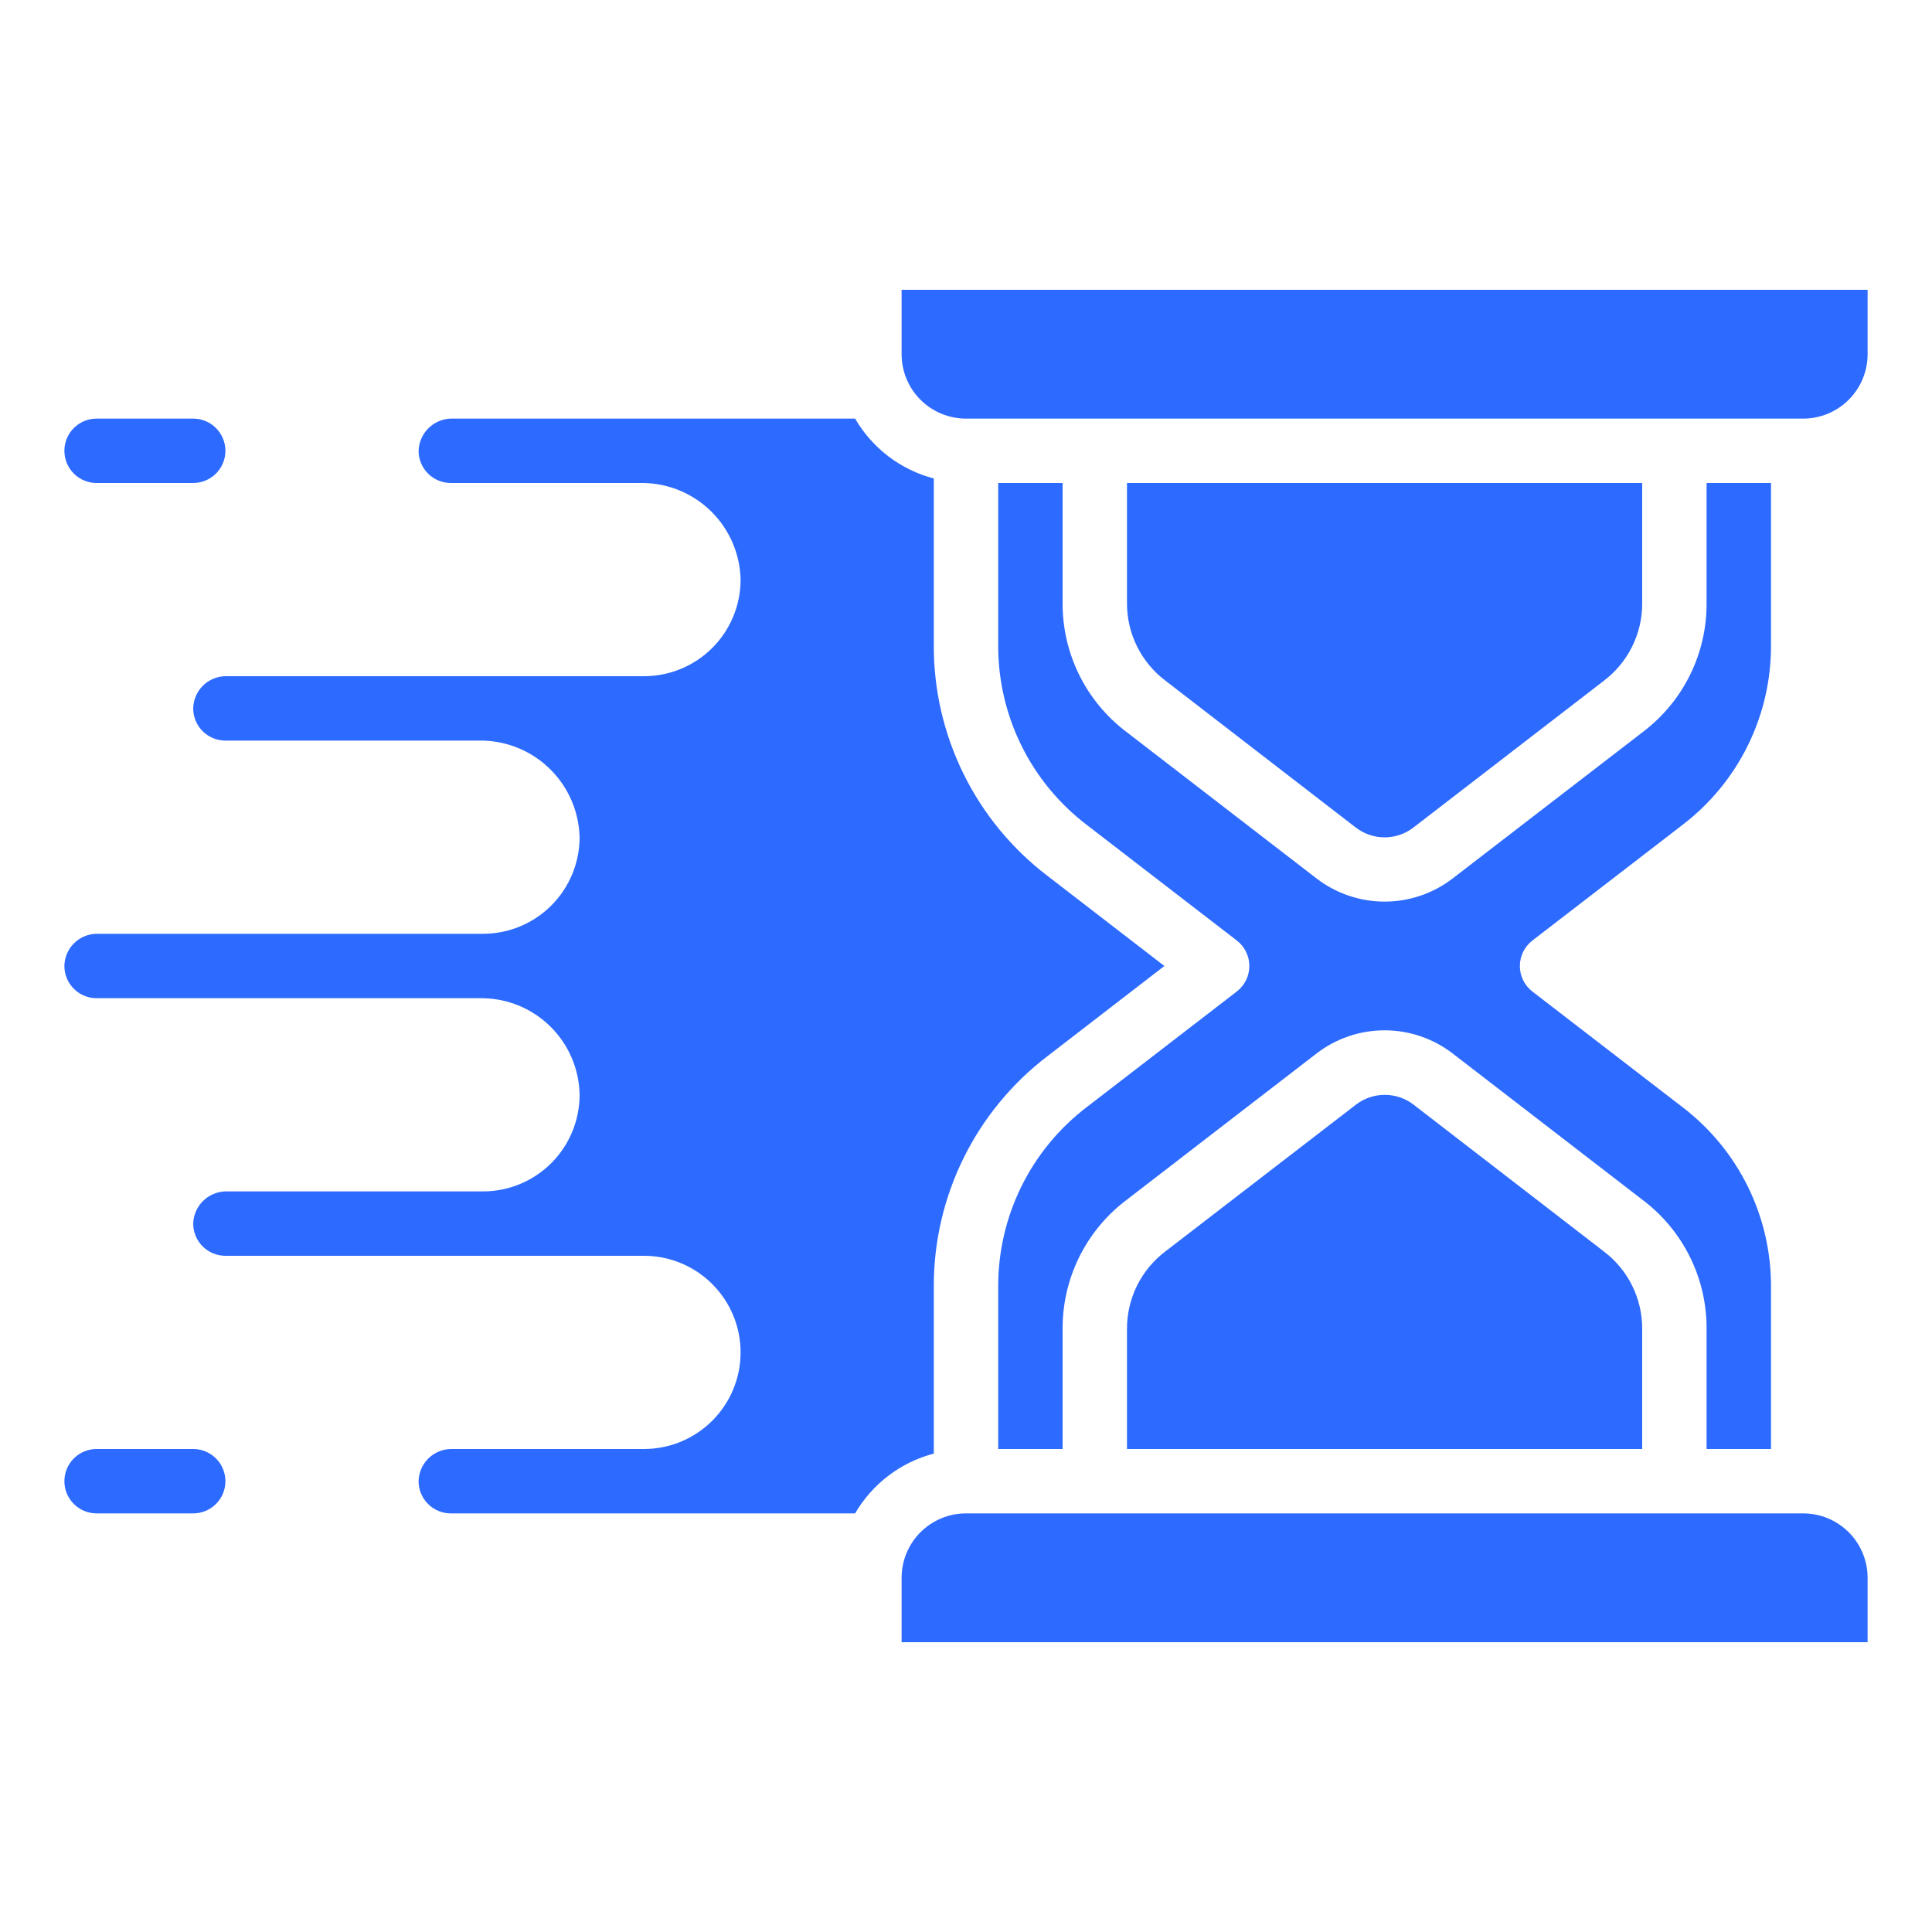 <svg width="91" height="91" viewBox="0 0 91 91" fill="none" xmlns="http://www.w3.org/2000/svg">
<path d="M47.017 22.75V30.394C47.011 32.03 47.385 33.645 48.108 35.113C48.831 36.58 49.885 37.86 51.186 38.852L58.255 44.299C58.439 44.441 58.588 44.623 58.69 44.831C58.793 45.039 58.846 45.268 58.846 45.5C58.846 45.732 58.793 45.961 58.69 46.169C58.588 46.377 58.439 46.559 58.255 46.701L51.188 52.146C49.886 53.138 48.832 54.419 48.108 55.887C47.385 57.355 47.011 58.971 47.017 60.608V68.25H50.05V62.599C50.044 61.425 50.312 60.265 50.831 59.212C51.351 58.159 52.108 57.242 53.044 56.532L62.009 49.622C62.928 48.914 64.056 48.529 65.217 48.529C66.377 48.529 67.505 48.914 68.424 49.622L77.395 56.537C78.33 57.246 79.086 58.163 79.604 59.215C80.123 60.268 80.39 61.426 80.383 62.599V68.25H83.417V60.606C83.422 58.97 83.049 57.355 82.325 55.887C81.602 54.42 80.548 53.14 79.247 52.148L72.178 46.703C71.994 46.561 71.846 46.379 71.743 46.171C71.641 45.963 71.588 45.734 71.588 45.502C71.588 45.269 71.641 45.041 71.743 44.832C71.846 44.624 71.994 44.442 72.178 44.3L79.246 38.855C80.547 37.863 81.601 36.583 82.325 35.115C83.048 33.648 83.422 32.032 83.417 30.395V22.75H80.383V28.404C80.389 29.578 80.122 30.738 79.603 31.791C79.083 32.844 78.325 33.761 77.389 34.471L68.424 41.375C67.505 42.083 66.377 42.467 65.217 42.467C64.056 42.467 62.928 42.083 62.009 41.375L53.038 34.46C52.105 33.752 51.349 32.836 50.83 31.785C50.312 30.734 50.045 29.577 50.05 28.406V22.75H47.017Z" fill="#2D6AFF"/>
<path d="M66.581 52.031C66.192 51.731 65.715 51.569 65.224 51.569C64.733 51.569 64.256 51.731 63.867 52.031L54.888 58.945C54.324 59.373 53.868 59.925 53.554 60.559C53.241 61.193 53.08 61.892 53.083 62.599V68.25H77.35V62.599C77.353 61.893 77.193 61.195 76.88 60.562C76.568 59.928 76.112 59.377 75.549 58.95L66.581 52.031Z" fill="#2D6AFF"/>
<path d="M63.859 38.978C64.248 39.278 64.725 39.441 65.216 39.441C65.708 39.441 66.185 39.278 66.574 38.978L75.545 32.064C76.109 31.636 76.566 31.083 76.879 30.448C77.193 29.813 77.354 29.114 77.35 28.406V22.75H53.083V28.404C53.08 29.11 53.24 29.807 53.553 30.44C53.865 31.073 54.321 31.625 54.883 32.052L63.859 38.978Z" fill="#2D6AFF"/>
<path d="M84.933 71.283H45.5C44.696 71.283 43.924 71.603 43.355 72.172C42.786 72.741 42.467 73.512 42.467 74.317V77.35H87.967V74.317C87.967 73.512 87.647 72.741 87.078 72.172C86.51 71.603 85.738 71.283 84.933 71.283Z" fill="#2D6AFF"/>
<path d="M42.467 16.683C42.467 17.488 42.786 18.259 43.355 18.828C43.924 19.397 44.696 19.717 45.5 19.717H84.933C85.738 19.717 86.51 19.397 87.078 18.828C87.647 18.259 87.967 17.488 87.967 16.683V13.65H42.467V16.683Z" fill="#2D6AFF"/>
<path d="M4.55 71.283H9.1C9.502 71.283 9.888 71.124 10.172 70.839C10.457 70.555 10.617 70.169 10.617 69.767C10.617 69.364 10.457 68.979 10.172 68.694C9.888 68.41 9.502 68.25 9.1 68.25H4.55C4.148 68.25 3.762 68.41 3.477 68.694C3.193 68.979 3.033 69.364 3.033 69.767C3.033 70.169 3.193 70.555 3.477 70.839C3.762 71.124 4.148 71.283 4.55 71.283Z" fill="#2D6AFF"/>
<path d="M4.55 22.75H9.1C9.502 22.75 9.888 22.59 10.172 22.306C10.457 22.021 10.617 21.636 10.617 21.233C10.617 20.831 10.457 20.445 10.172 20.161C9.888 19.876 9.502 19.717 9.1 19.717H4.55C4.148 19.717 3.762 19.876 3.477 20.161C3.193 20.445 3.033 20.831 3.033 21.233C3.033 21.636 3.193 22.021 3.477 22.306C3.762 22.59 4.148 22.75 4.55 22.75Z" fill="#2D6AFF"/>
<path d="M4.55 47.017H22.75C23.95 47.037 25.096 47.523 25.945 48.372C26.794 49.221 27.28 50.366 27.3 51.567C27.3 52.773 26.82 53.931 25.967 54.784C25.114 55.637 23.957 56.117 22.75 56.117H10.617C10.218 56.128 9.839 56.292 9.557 56.574C9.275 56.856 9.112 57.235 9.1 57.633C9.1 58.035 9.26 58.421 9.544 58.706C9.829 58.99 10.214 59.15 10.617 59.15H30.333C31.54 59.15 32.697 59.629 33.55 60.483C34.404 61.336 34.883 62.493 34.883 63.7C34.883 64.907 34.404 66.064 33.55 66.917C32.697 67.77 31.54 68.25 30.333 68.25H21.233C20.833 68.258 20.452 68.42 20.169 68.703C19.887 68.986 19.724 69.367 19.716 69.767C19.716 70.169 19.876 70.555 20.161 70.839C20.445 71.123 20.831 71.283 21.233 71.283H40.276C40.678 70.593 41.213 69.989 41.849 69.505C42.485 69.022 43.21 68.669 43.983 68.467V60.607C43.976 58.507 44.456 56.433 45.385 54.548C46.314 52.664 47.667 51.021 49.337 49.747L54.844 45.5L49.336 41.253C47.666 39.98 46.313 38.336 45.385 36.453C44.456 34.569 43.976 32.496 43.983 30.395V22.536C43.21 22.334 42.484 21.981 41.848 21.497C41.212 21.013 40.678 20.408 40.276 19.717H21.233C20.835 19.729 20.457 19.893 20.175 20.175C19.893 20.457 19.729 20.835 19.716 21.233C19.716 21.636 19.876 22.021 20.161 22.306C20.445 22.59 20.831 22.75 21.233 22.75H30.333C31.532 22.776 32.674 23.264 33.522 24.112C34.369 24.959 34.857 26.101 34.883 27.3C34.883 28.507 34.404 29.664 33.55 30.517C32.697 31.37 31.54 31.85 30.333 31.85H10.617C10.217 31.857 9.835 32.019 9.552 32.302C9.269 32.585 9.107 32.967 9.1 33.367C9.1 33.769 9.26 34.155 9.544 34.439C9.829 34.723 10.214 34.883 10.617 34.883H22.75C23.947 34.914 25.087 35.403 25.933 36.25C26.78 37.097 27.269 38.236 27.3 39.433C27.3 40.64 26.82 41.797 25.967 42.651C25.114 43.504 23.957 43.983 22.75 43.983H4.55C4.149 43.988 3.766 44.15 3.483 44.433C3.2 44.716 3.038 45.099 3.033 45.5C3.033 45.902 3.193 46.288 3.477 46.572C3.762 46.857 4.148 47.017 4.55 47.017Z" fill="#2D6AFF"/>
</svg>
